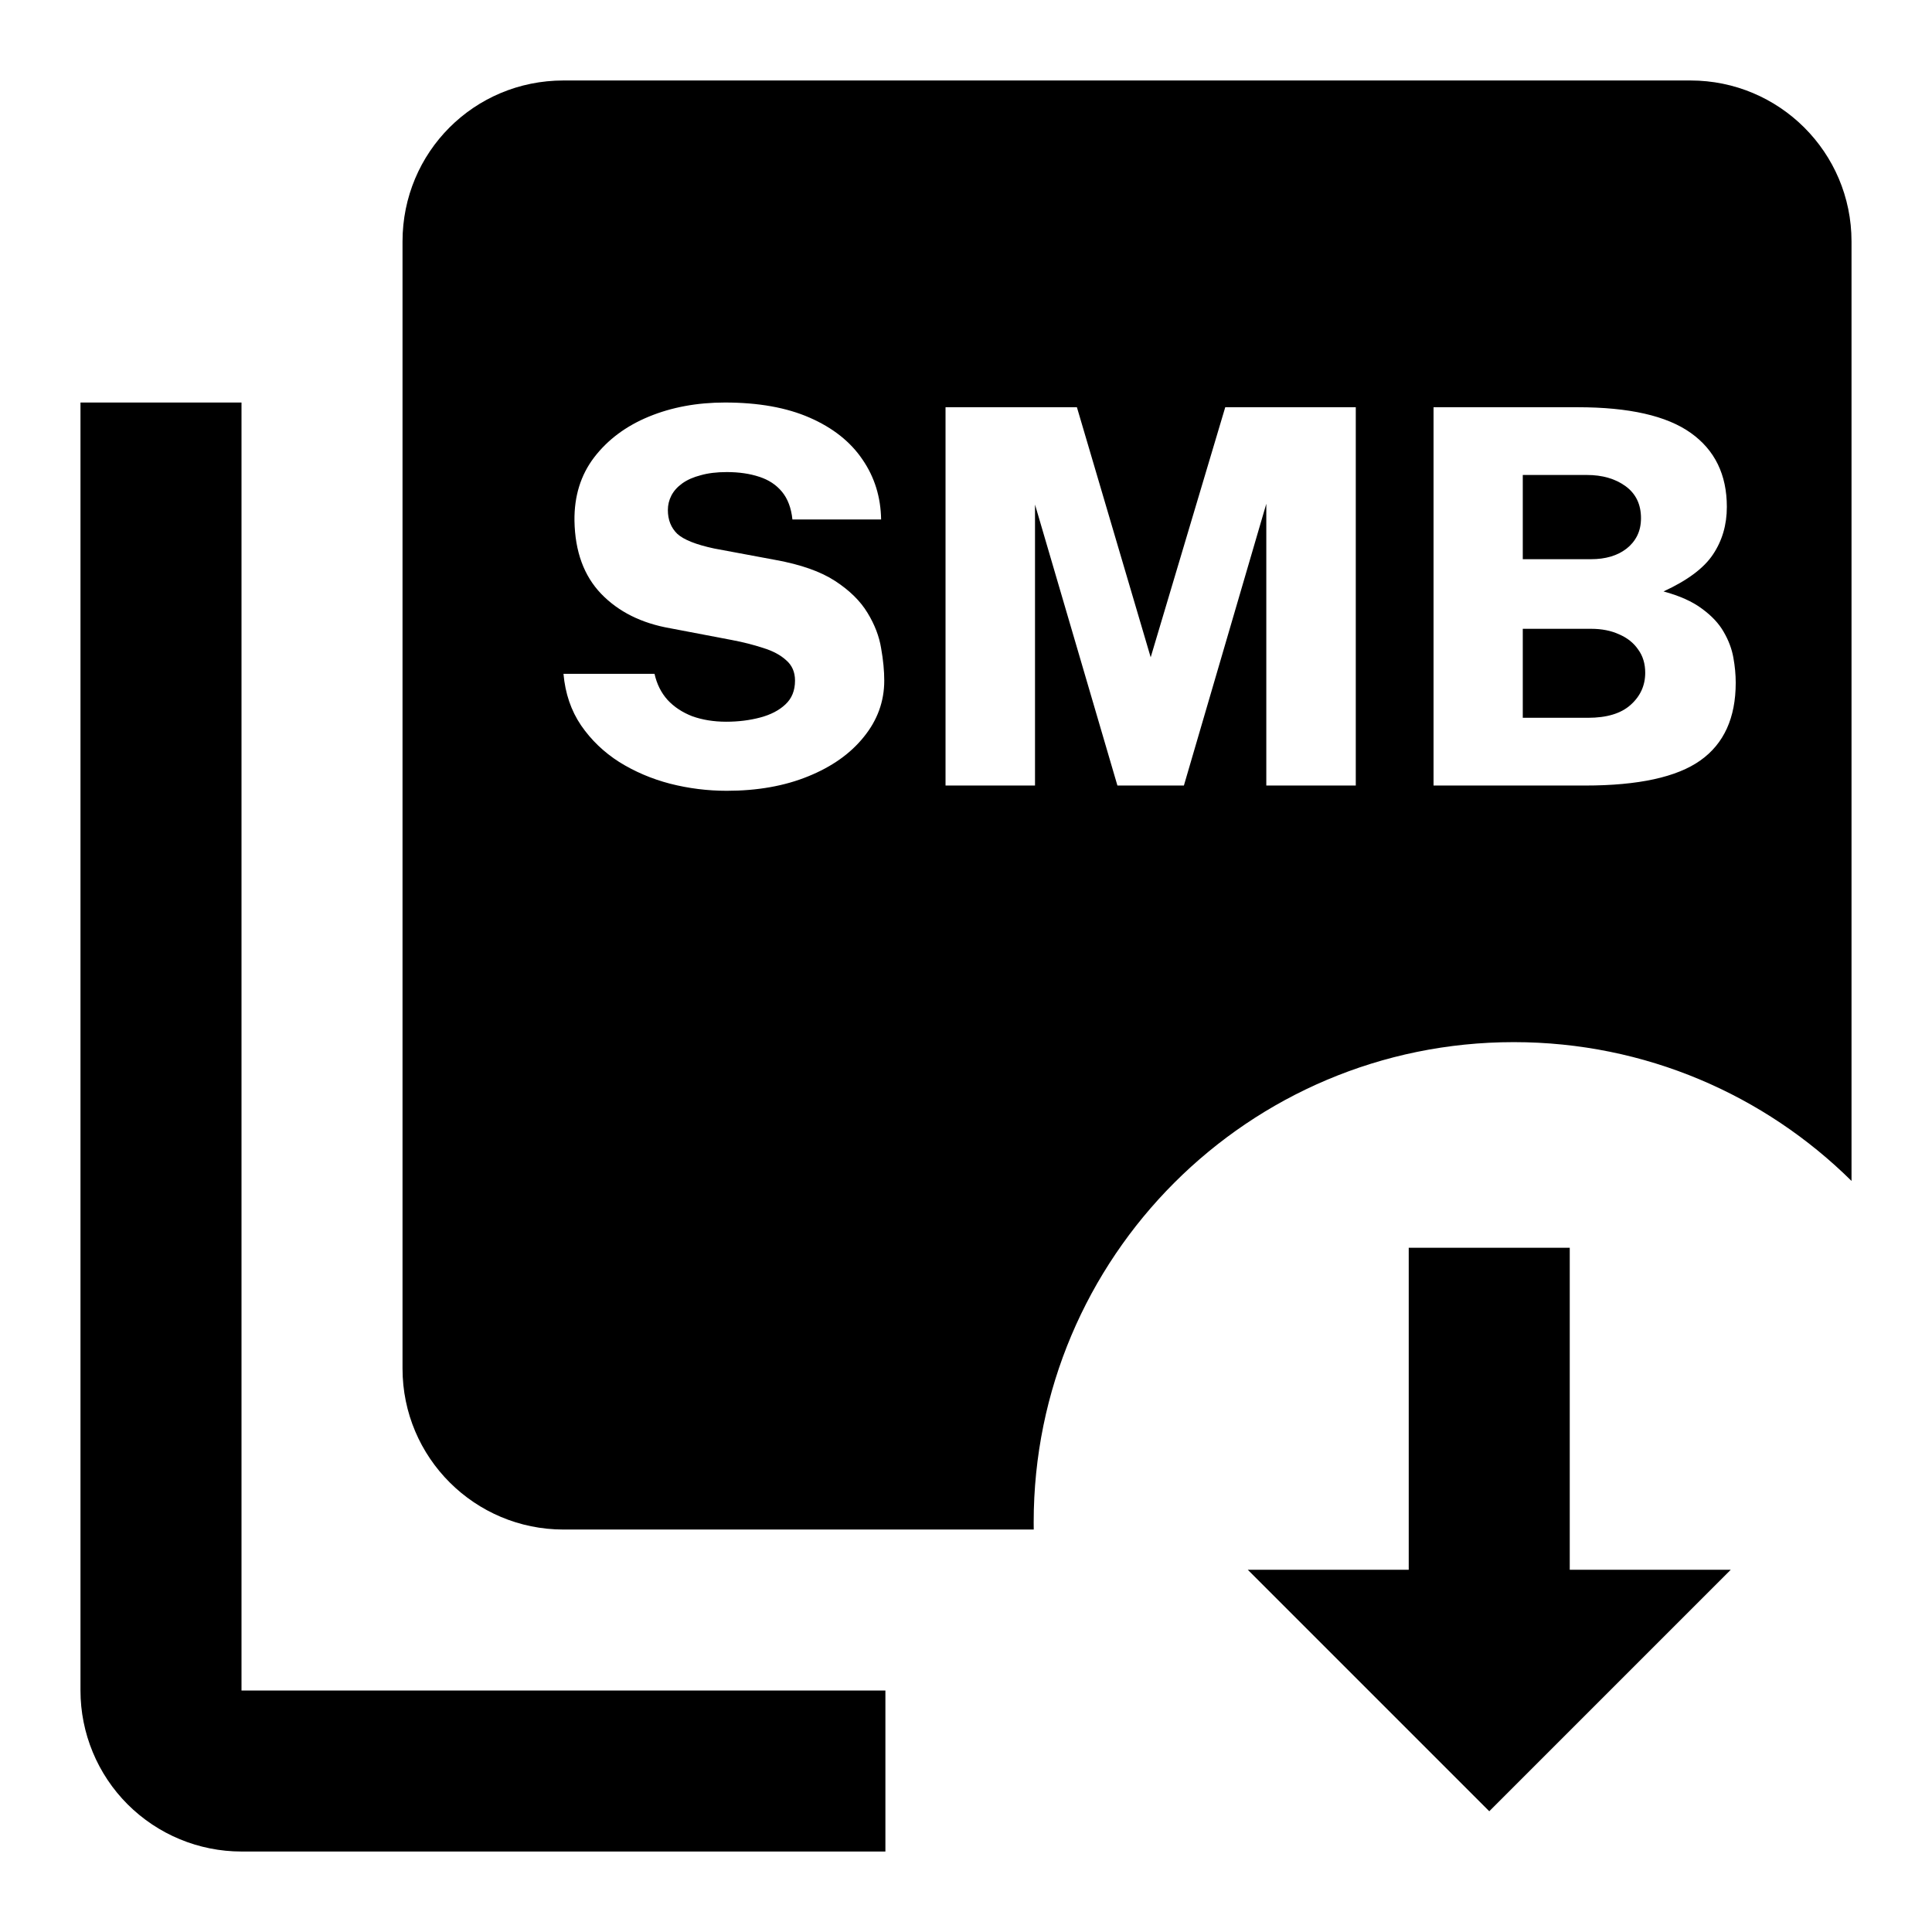 <svg width="32" height="32" viewBox="0 0 32 32" fill="none" xmlns="http://www.w3.org/2000/svg">
<g id="SmbDownloads">
<g id="Subtract">
<path d="M26.301 11.889H25.222V10.415H26.353C26.529 10.415 26.683 10.445 26.816 10.506C26.952 10.564 27.058 10.648 27.133 10.758C27.211 10.864 27.25 10.993 27.25 11.143C27.25 11.354 27.169 11.532 27.007 11.676C26.848 11.818 26.613 11.889 26.301 11.889Z" fill="currentColor"/>
<path d="M26.353 9.262H25.222V7.867H26.283C26.541 7.867 26.754 7.929 26.925 8.053C27.095 8.178 27.18 8.354 27.18 8.582C27.18 8.692 27.159 8.79 27.115 8.877C27.072 8.961 27.013 9.031 26.938 9.089C26.863 9.147 26.776 9.19 26.678 9.219C26.579 9.248 26.471 9.262 26.353 9.262Z" fill="currentColor"/>
<path fill-rule="evenodd" clip-rule="evenodd" d="M9.333 1.333H28C29.467 1.333 30.667 2.52 30.667 4V19.56C29.23 18.139 27.254 17.261 25.073 17.261C20.681 17.261 17.121 20.821 17.121 25.213C17.121 25.253 17.122 25.293 17.122 25.334H9.333C7.867 25.334 6.667 24.147 6.667 22.667V4C6.667 2.52 7.853 1.333 9.333 1.333ZM12.037 13.098C11.72 13.098 11.406 13.059 11.097 12.98C10.791 12.9 10.511 12.78 10.256 12.621C10.002 12.459 9.791 12.257 9.624 12.014C9.459 11.771 9.362 11.487 9.333 11.161H10.841C10.879 11.331 10.951 11.475 11.058 11.594C11.165 11.709 11.301 11.799 11.465 11.863C11.633 11.923 11.821 11.954 12.029 11.954C12.231 11.954 12.419 11.93 12.592 11.884C12.765 11.838 12.904 11.766 13.008 11.668C13.115 11.569 13.168 11.438 13.168 11.273C13.168 11.132 13.119 11.019 13.021 10.935C12.926 10.848 12.799 10.781 12.64 10.732C12.481 10.68 12.309 10.636 12.124 10.601L11.101 10.406C10.625 10.323 10.243 10.132 9.957 9.835C9.671 9.537 9.524 9.134 9.515 8.626C9.51 8.218 9.618 7.869 9.84 7.577C10.066 7.282 10.368 7.057 10.746 6.901C11.124 6.745 11.545 6.667 12.007 6.667C12.562 6.667 13.03 6.751 13.411 6.918C13.795 7.086 14.087 7.317 14.286 7.612C14.486 7.903 14.588 8.234 14.594 8.604H13.125C13.105 8.413 13.047 8.26 12.952 8.145C12.856 8.029 12.731 7.947 12.575 7.897C12.422 7.846 12.242 7.819 12.037 7.819C11.87 7.819 11.725 7.837 11.604 7.872C11.483 7.903 11.382 7.948 11.301 8.006C11.22 8.064 11.159 8.132 11.119 8.21C11.081 8.285 11.062 8.364 11.062 8.448C11.062 8.61 11.114 8.741 11.218 8.842C11.325 8.94 11.529 9.021 11.829 9.085L12.848 9.275C13.264 9.351 13.592 9.466 13.831 9.622C14.071 9.778 14.25 9.954 14.369 10.151C14.487 10.344 14.562 10.539 14.594 10.736C14.629 10.932 14.646 11.111 14.646 11.273C14.646 11.617 14.533 11.928 14.308 12.205C14.086 12.482 13.778 12.7 13.385 12.859C12.995 13.018 12.546 13.098 12.037 13.098ZM15.661 13.011V6.745H17.837L19.059 10.887L20.294 6.745H22.456V13.011H20.974V8.344L19.609 13.011H18.508L17.143 8.357V13.011H15.661ZM23.744 6.745V13.011H26.253C27.137 13.011 27.774 12.872 28.164 12.595C28.554 12.318 28.749 11.889 28.749 11.308C28.749 11.175 28.736 11.036 28.71 10.892C28.684 10.747 28.631 10.606 28.55 10.467C28.472 10.329 28.352 10.2 28.19 10.082C28.031 9.963 27.819 9.868 27.553 9.796C27.949 9.614 28.222 9.41 28.372 9.184C28.525 8.956 28.602 8.693 28.602 8.396C28.602 7.861 28.402 7.453 28.004 7.17C27.605 6.886 26.981 6.745 26.132 6.745H23.744Z" fill="currentColor"/>
<path d="M4 6.667V28H14.665V30.667H4C3.293 30.667 2.615 30.386 2.114 29.886C1.614 29.386 1.333 28.707 1.333 28V6.667H4Z" fill="currentColor"/>
<path d="M28.667 26L24.667 30L20.667 26H23.333V20.667H26V26H28.667Z" fill="currentColor"/>
</g>
</g>
</svg>
